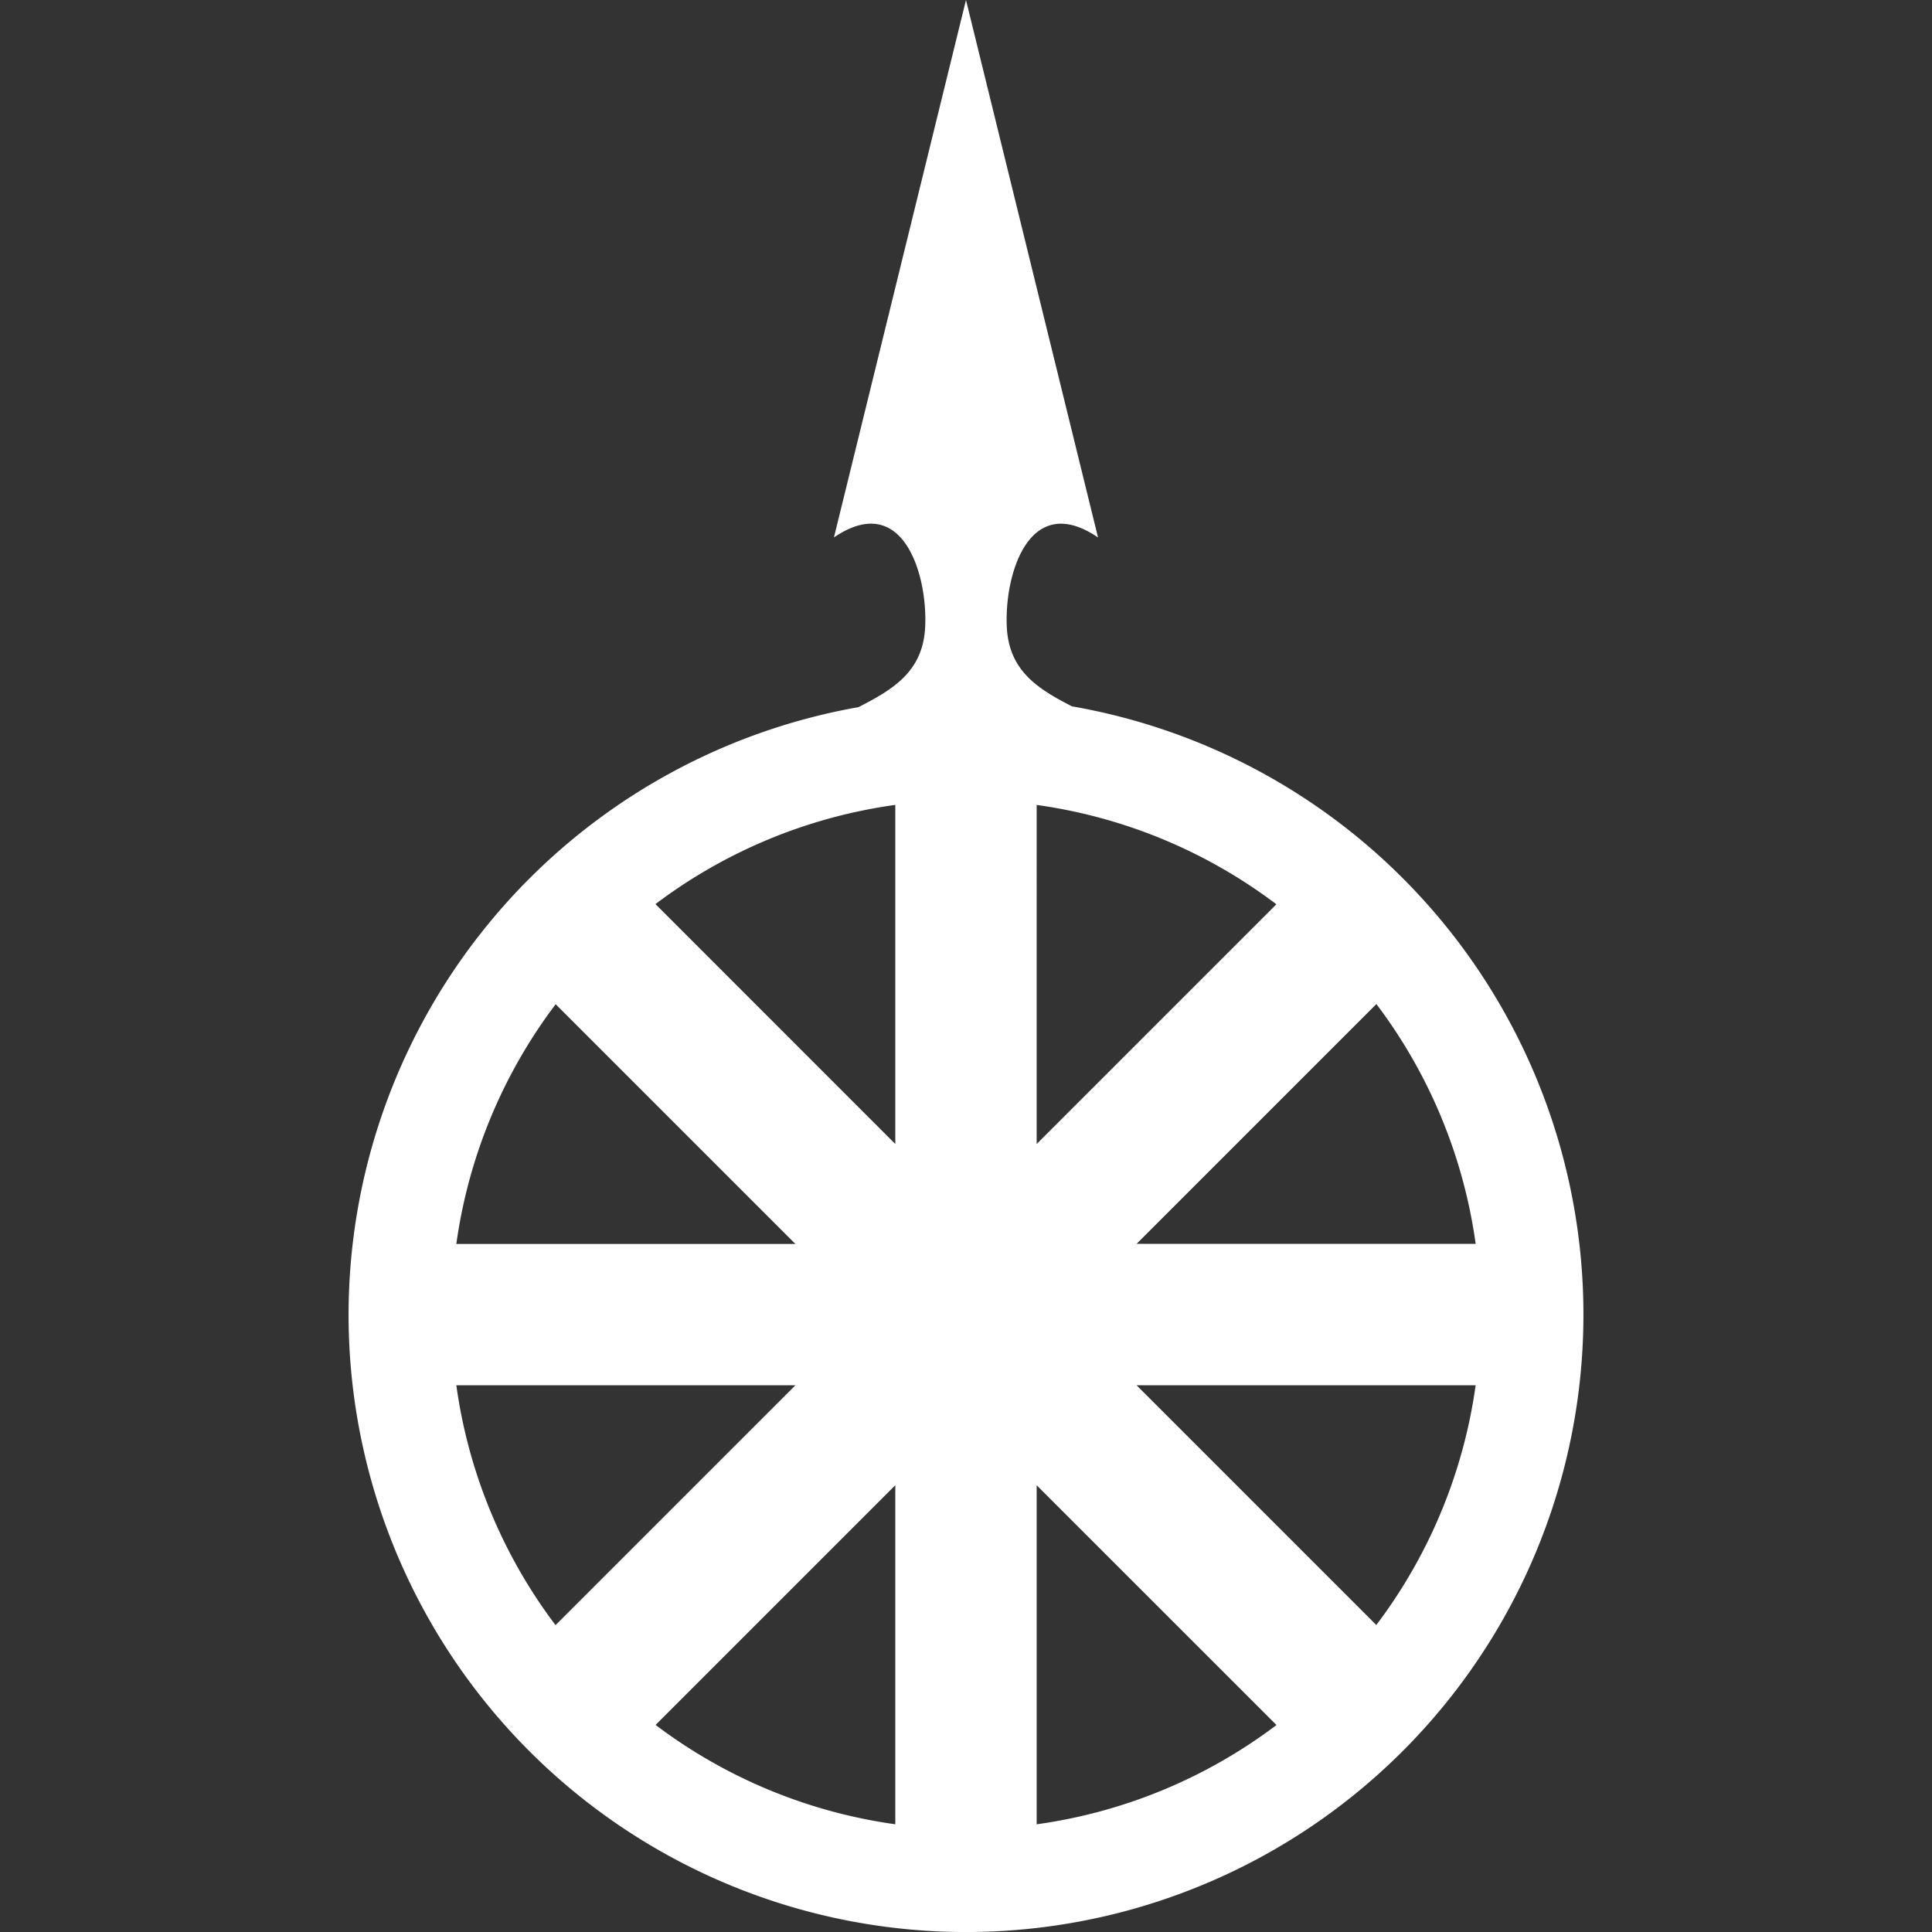 <?xml version="1.0" encoding="UTF-8" standalone="no"?>
<!-- Created with Inkscape (http://www.inkscape.org/) -->

<svg
   xmlns:dc="http://purl.org/dc/elements/1.1/"
   xmlns:cc="http://creativecommons.org/ns#"
   xmlns:rdf="http://www.w3.org/1999/02/22-rdf-syntax-ns#"
   xmlns:svg="http://www.w3.org/2000/svg"
   xmlns="http://www.w3.org/2000/svg"
   xmlns:sodipodi="http://sodipodi.sourceforge.net/DTD/sodipodi-0.dtd"
   xmlns:inkscape="http://www.inkscape.org/namespaces/inkscape"
   width="215"
   height="215"
   viewBox="0 0 56.885 56.885"
   version="1.1"
   id="svg8"
   sodipodi:docname="hysh.svg"
   inkscape:version="0.92.3 (2405546, 2018-03-11)">
  <rect x="0" y="0" width="56.885" height="56.885" fill="#333333" stroke="none"/>
  <defs
     id="defs2" />
  <sodipodi:namedview
     id="base"
     pagecolor="#ffffff"
     bordercolor="#666666"
     borderopacity="1.0"
     inkscape:pageopacity="0.0"
     inkscape:pageshadow="2"
     inkscape:zoom="0.7"
     inkscape:cx="140.14466"
     inkscape:cy="-84.973598"
     inkscape:document-units="px"
     inkscape:current-layer="layer1"
     showgrid="false"
     units="px"
     inkscape:pagecheckerboard="false"
     fit-margin-top="0"
     fit-margin-left="0"
     fit-margin-right="0"
     fit-margin-bottom="0"
     inkscape:window-width="1920"
     inkscape:window-height="1017"
     inkscape:window-x="-8"
     inkscape:window-y="-8"
     inkscape:window-maximized="1"
     inkscape:snap-global="true" />
  <g
     inkscape:label="Layer 1"
     inkscape:groupmode="layer"
     id="layer1"
     transform="translate(1.59,-111.534)">
    <path
       style="opacity:1;fill:#ffffff;fill-opacity:1;stroke:none;stroke-width:0.2;stroke-linecap:butt;stroke-linejoin:miter;stroke-miterlimit:4;stroke-dasharray:0.801, 0.2;stroke-dashoffset:0;stroke-opacity:1;paint-order:markers fill stroke"
       d="m 26.852,111.534 -3.888,15.824 c 2.066,-1.405 2.778,1.178 2.683,2.683 -0.081,1.288 -0.968,1.805 -1.961,2.314 A 18.179,18.179 0 0 0 8.673,150.239 18.179,18.179 0 0 0 26.852,168.42 18.179,18.179 0 0 0 45.032,150.239 18.179,18.179 0 0 0 29.971,132.331 c -0.973,-0.501 -1.834,-1.022 -1.914,-2.289 -0.095,-1.505 0.617,-4.088 2.683,-2.683 z m -2.081,23.699 v 9.985 l -7.062,-7.064 a 15.168,15.168 0 0 1 7.062,-2.921 z m 4.162,0.001 a 15.168,15.168 0 0 1 7.058,2.925 l -7.058,7.058 z m 10.003,5.863 a 15.168,15.168 0 0 1 2.923,7.061 h -9.984 z m -24.165,0.005 7.058,7.058 h -9.983 a 15.168,15.168 0 0 1 2.925,-7.058 z m -2.926,11.22 h 9.984 l -7.062,7.062 a 15.168,15.168 0 0 1 -2.921,-7.062 z m 20.03,0 h 9.983 a 15.168,15.168 0 0 1 -2.925,7.058 z m -7.104,2.942 v 9.983 a 15.168,15.168 0 0 1 -7.058,-2.925 z m 4.162,0.001 7.061,7.06 a 15.168,15.168 0 0 1 -7.061,2.923 z"
       id="path832"
       inkscape:connector-curvature="0" />
  </g>
</svg>
